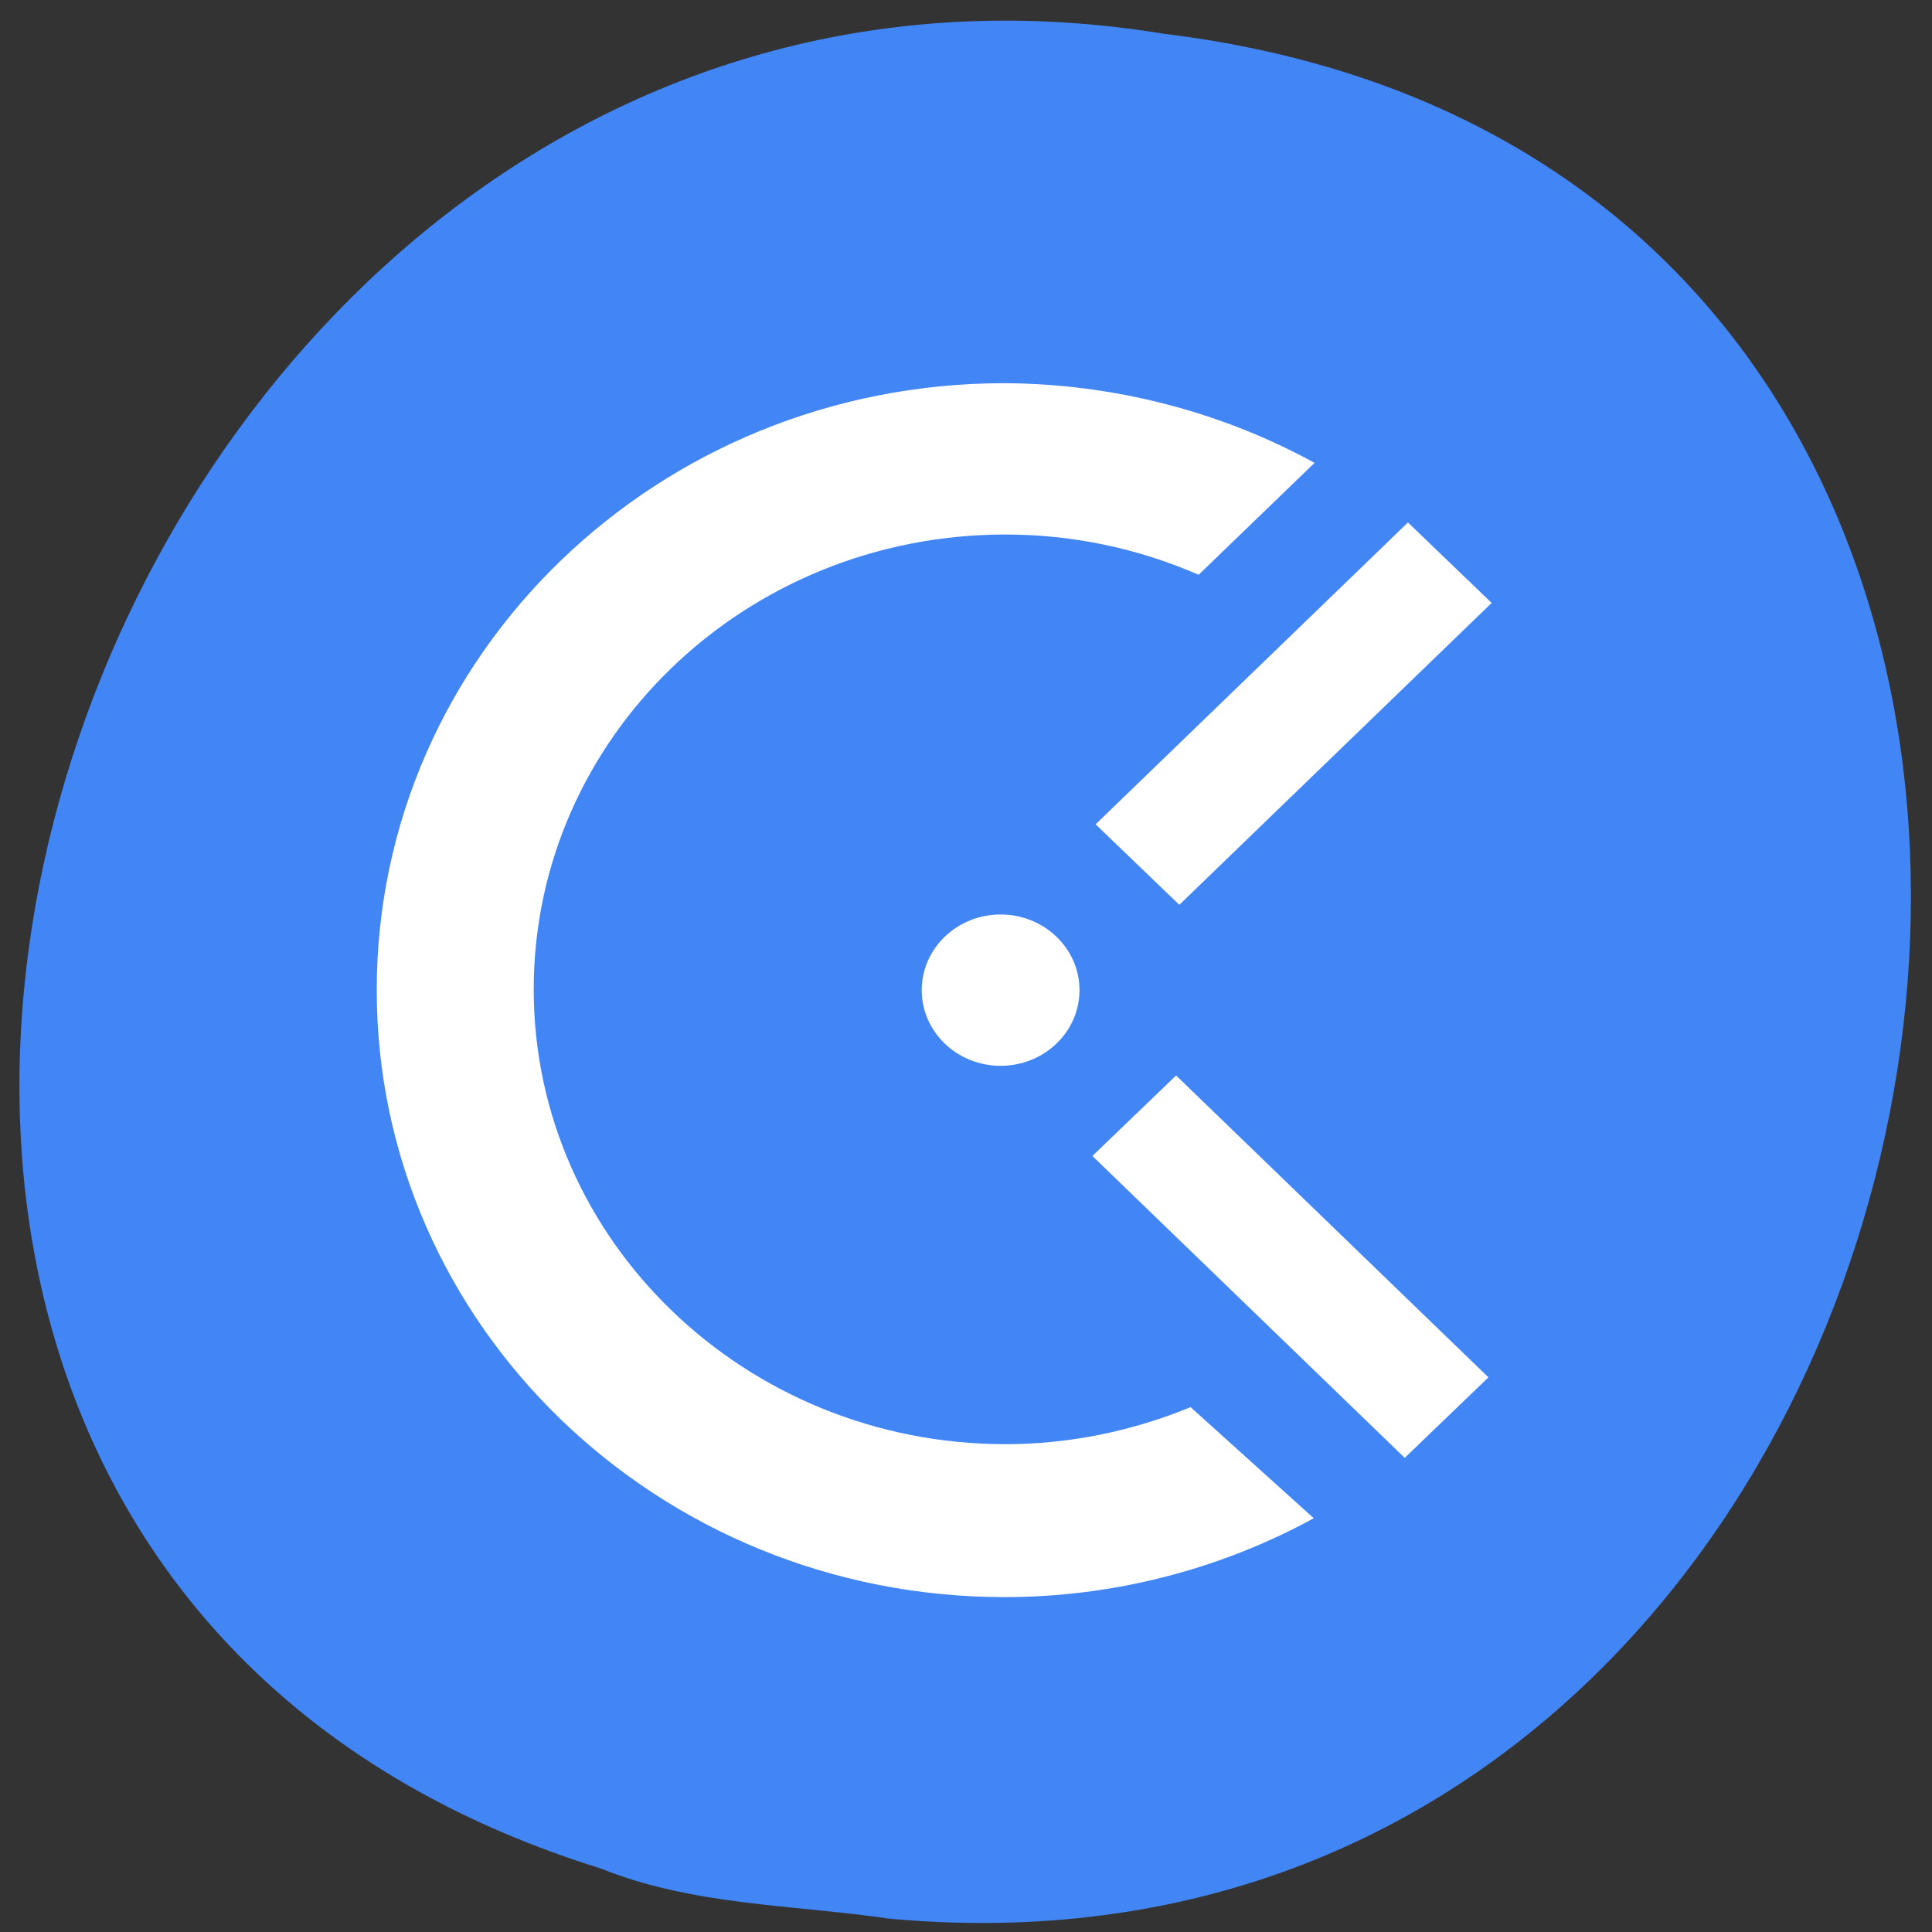 <svg xmlns="http://www.w3.org/2000/svg" viewBox="0 0 24 24"><rect x="0" y="0" width="24" height="24" fill="#333333" stroke="none"/><path d="m 11 23.83 c 14.26 1.36 18.1 -21.63 3.46 -23.41 c -13.46 -2.21 -20.39 18.63 -7 22.79 c 1.14 0.46 2.37 0.45 3.56 0.62" style="fill:#4285f4"/><path d="m 12.48 4.76 c -4.31 0 -7.8 3.37 -7.8 7.54 c 0 4.16 3.49 7.54 7.8 7.54 c 1.34 0 2.67 -0.34 3.84 -0.98 l -1.53 -1.38 c -0.73 0.3 -1.51 0.46 -2.3 0.46 c -3.23 0 -5.86 -2.53 -5.86 -5.65 c 0 -3.12 2.62 -5.65 5.86 -5.65 c 0.83 0 1.64 0.17 2.4 0.5 l 1.44 -1.39 c -1.17 -0.64 -2.49 -0.98 -3.84 -0.99 m 5 1.73 l -3.88 3.75 l 1.04 1 l 3.88 -3.75 m -6.1 3.87 c -0.54 0 -0.98 0.42 -0.98 0.94 c 0 0.52 0.44 0.94 0.98 0.94 c 0.54 0 0.98 -0.42 0.98 -0.94 c 0 -0.52 -0.44 -0.94 -0.98 -0.94 m 2.18 2 l -1.04 1 l 3.88 3.75 l 1.04 -1" style="fill:#fff"/></svg>